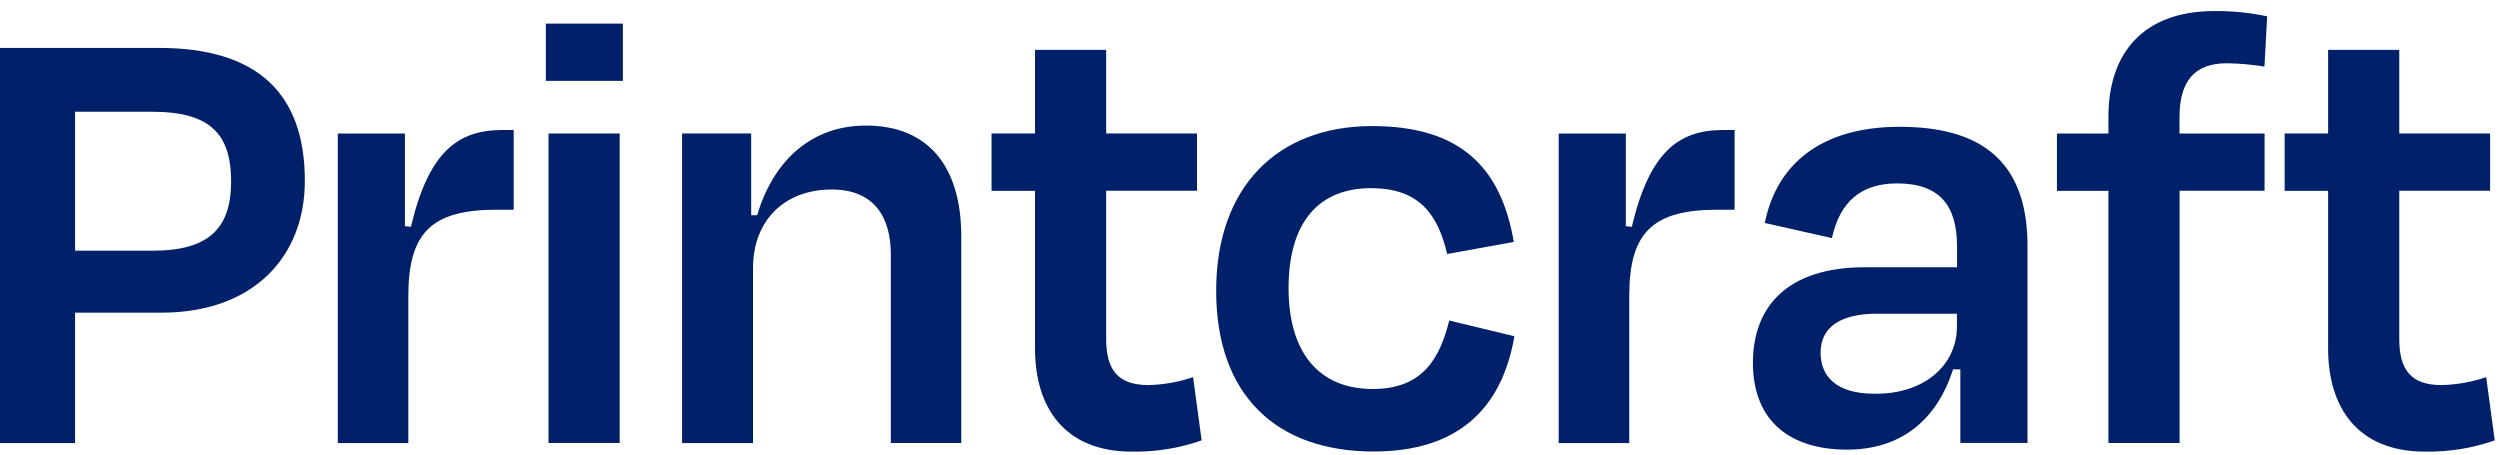 <svg width="176" height="32" viewBox="0 0 176 32" fill="none" xmlns="http://www.w3.org/2000/svg">
<g clip-path="url(#clip0_2194_1359)">
<path d="M5.285 22.013V31.192H0V3.373H11.173C18.082 3.373 21.461 6.527 21.461 12.74C21.461 18.026 17.894 22.013 11.354 22.013H5.285ZM5.285 7.868V17.649H10.752C14.646 17.649 16.27 16.119 16.27 12.784C16.27 9.449 14.819 7.868 10.709 7.868H5.285Z" fill="#002169"/>
<path d="M23.781 31.193V9.399H28.508V15.924L28.928 15.968C30.183 10.682 32.22 9.152 35.374 9.152H36.164V14.764H34.961C30.371 14.764 28.747 16.388 28.747 20.84V31.193H23.781Z" fill="#002169"/>
<path d="M38.426 5.693V1.662H43.849V5.693H38.426ZM38.615 31.192V9.398H43.625V31.185H38.615V31.192Z" fill="#002169"/>
<path d="M53.014 31.192H48.018V9.398H52.883V15.148H53.304C54.507 11.116 57.291 8.84 60.953 8.84C65.499 8.84 67.674 11.899 67.674 16.627V31.185H62.715V17.932C62.715 15.293 61.555 13.342 58.546 13.342C55.189 13.342 53.014 15.561 53.014 18.86V31.185V31.192Z" fill="#002169"/>
<path d="M72.865 13.435H69.805V9.397H72.865V3.51H77.875V9.397H84.27V13.428H77.875V23.861C77.875 25.993 78.665 27.109 80.84 27.109C81.914 27.086 82.978 26.898 83.994 26.551L84.596 31.003C83.017 31.557 81.353 31.824 79.68 31.793C74.902 31.793 72.865 28.639 72.865 24.543V13.435Z" fill="#002169"/>
<path d="M96.515 13.247C92.948 13.247 90.715 15.516 90.715 20.294C90.715 24.695 92.752 27.385 96.646 27.385C100.169 27.385 101.373 25.21 102.025 22.564L106.615 23.673C105.738 28.748 102.671 31.786 96.697 31.786C89.838 31.786 85.618 27.798 85.618 20.475C85.618 13.153 89.932 8.875 96.602 8.875C102.859 8.875 105.687 11.84 106.571 17.032L101.88 17.88C101.228 15.103 99.93 13.247 96.515 13.247Z" fill="#002169"/>
<path d="M109.732 31.193V9.399H114.46V15.924L114.88 15.968C116.134 10.682 118.172 9.152 121.326 9.152H122.116V14.764H120.912C116.323 14.764 114.699 16.388 114.699 20.84V31.193H109.732Z" fill="#002169"/>
<path d="M138.001 26H137.494C136.377 29.524 133.869 31.655 130.033 31.655C126.198 31.655 123.406 29.799 123.406 25.536C123.406 21.643 125.77 18.815 131.287 18.815H137.776V17.365C137.776 14.537 136.616 12.913 133.557 12.913C131.005 12.913 129.526 14.211 128.967 16.763L124.24 15.697C125.074 11.572 128.184 8.926 133.745 8.926C140.053 8.926 142.736 11.891 142.736 17.314V31.184H138.008V26H138.001ZM137.769 22.984V22.085H132.114C129.613 22.085 128.17 23.013 128.17 24.818C128.17 26.392 129.141 27.718 131.969 27.718C135.456 27.762 137.769 25.71 137.769 22.984Z" fill="#002169"/>
<path d="M153.444 9.399H159.426V13.43H153.444V31.186H148.434V13.437H144.809V9.399H148.434V8.195C148.434 3.794 150.841 0.778 155.895 0.778C157.142 0.767 158.387 0.891 159.607 1.148L159.418 4.686C158.543 4.544 157.659 4.466 156.772 4.454C154.503 4.454 153.437 5.708 153.437 8.253V9.399H153.444Z" fill="#002169"/>
<path d="M163.899 13.435H160.839V9.397H163.899V3.51H168.909V9.397H175.304V13.428H168.909V23.861C168.909 25.993 169.699 27.109 171.874 27.109C172.948 27.086 174.012 26.898 175.028 26.551L175.63 31.003C174.052 31.557 172.387 31.824 170.714 31.793C165.936 31.793 163.899 28.639 163.899 24.543V13.435Z" fill="#002169"/>
</g>
<defs>
<clipPath id="clip0_2194_1359">
<rect width="175.63" height="31.017" fill="white" transform="translate(0 0.777)"/>
</clipPath>
</defs>
</svg>
